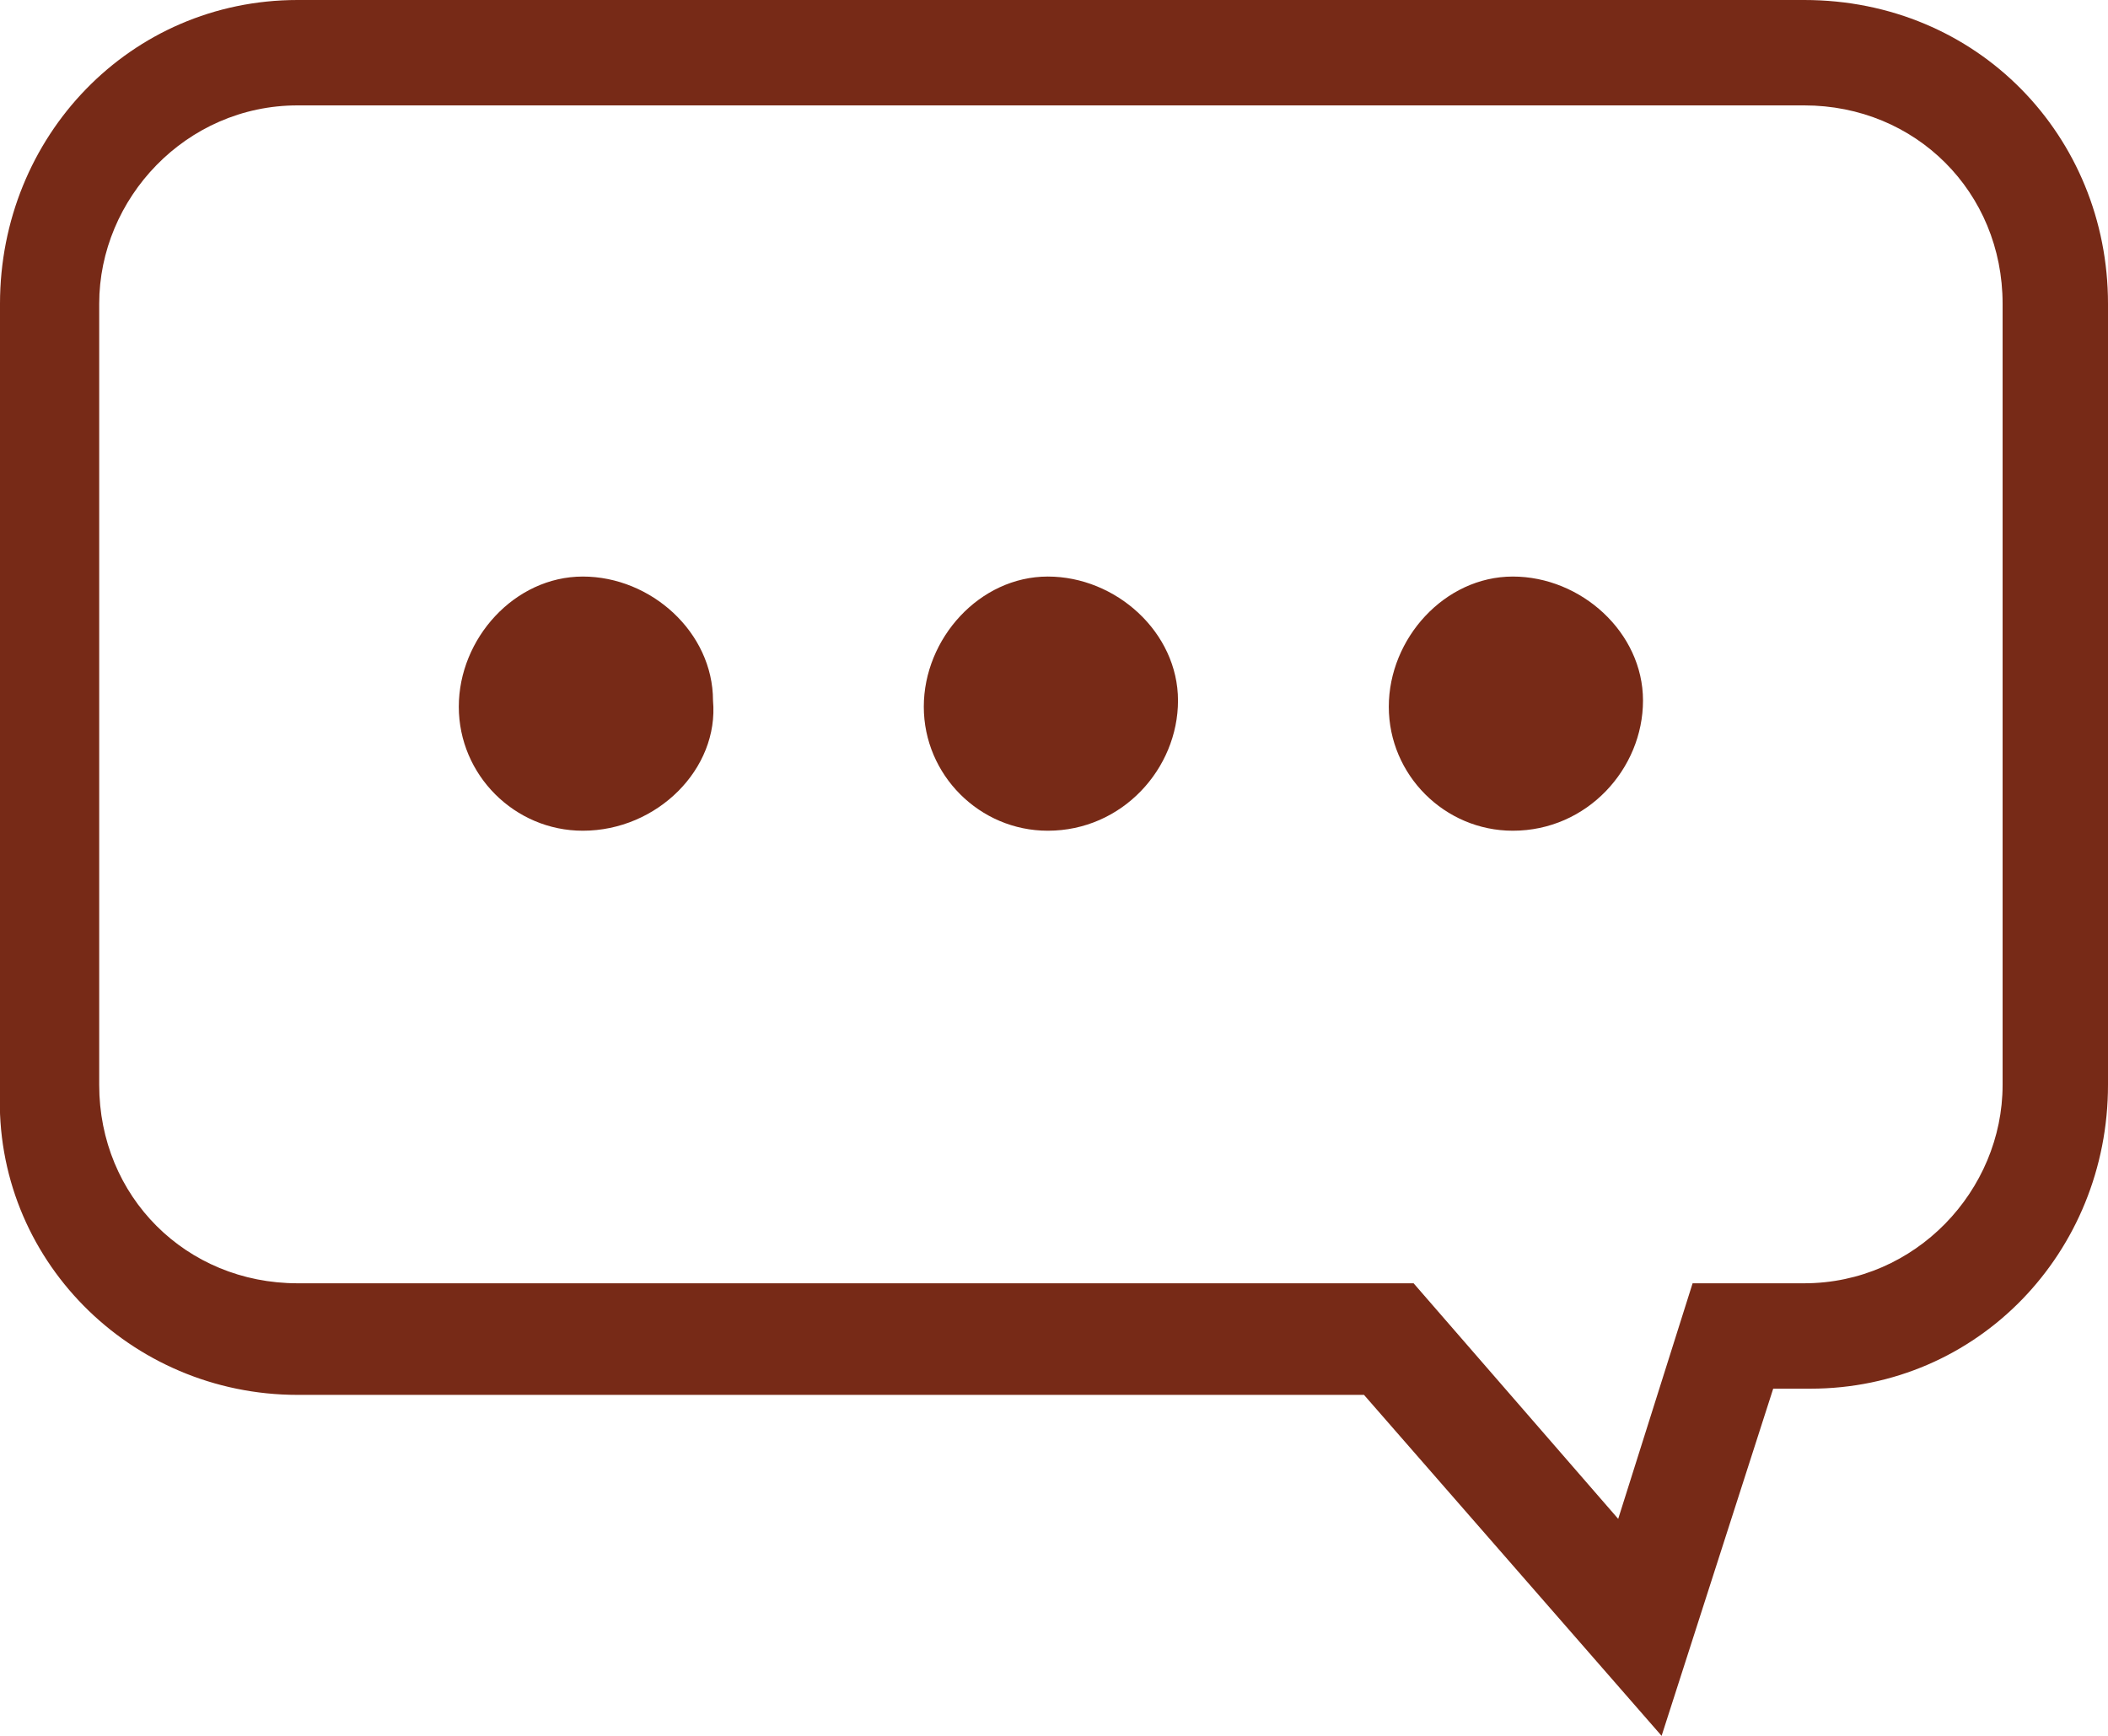 <?xml version="1.0" encoding="utf-8"?>
<!-- Generator: Adobe Illustrator 22.1.0, SVG Export Plug-In . SVG Version: 6.00 Build 0)  -->
<svg version="1.1" id="Capa_1" xmlns="http://www.w3.org/2000/svg" xmlns:xlink="http://www.w3.org/1999/xlink" x="0px" y="0px"
	 viewBox="0 0 34 28" style="enable-background:new 0 0 34 28;" xml:space="preserve">
<style type="text/css">
	.st0{fill:#772A17;}
</style>
<path id="Forma_7" class="st0" d="M26.8,28l-4.8-5.5H4.8c-2.7,0-4.9-2.2-4.8-4.9V4.9C0,2.2,2.1,0,4.8,0h24.3C31.9,0,34,2.2,34,4.9
	v12.6c0,2.7-2.1,4.9-4.8,4.9h-0.6L26.8,28z M4.8,1.7c-1.8,0-3.2,1.5-3.2,3.2v12.6c0,1.8,1.4,3.2,3.2,3.2c0,0,0,0,0,0h18l3.3,3.8
	l1.2-3.8h1.8c1.8,0,3.2-1.5,3.2-3.2c0,0,0,0,0,0V4.9c0-1.8-1.4-3.2-3.2-3.2H4.8z M11.5,11.3c0-1.1-1-2-2.1-2c-1.1,0-2,1-2,2.1
	c0,1.1,0.9,2,2,2C10.6,13.4,11.6,12.4,11.5,11.3C11.5,11.3,11.5,11.3,11.5,11.3L11.5,11.3z M19,11.3c0-1.1-1-2-2.1-2
	c-1.1,0-2,1-2,2.1c0,1.1,0.9,2,2,2C18.1,13.4,19,12.4,19,11.3C19,11.3,19,11.3,19,11.3L19,11.3z M26.5,11.3c0-1.1-1-2-2.1-2
	c-1.1,0-2,1-2,2.1c0,1.1,0.9,2,2,2C25.6,13.4,26.5,12.4,26.5,11.3C26.5,11.3,26.5,11.3,26.5,11.3L26.5,11.3z"/>
</svg>
